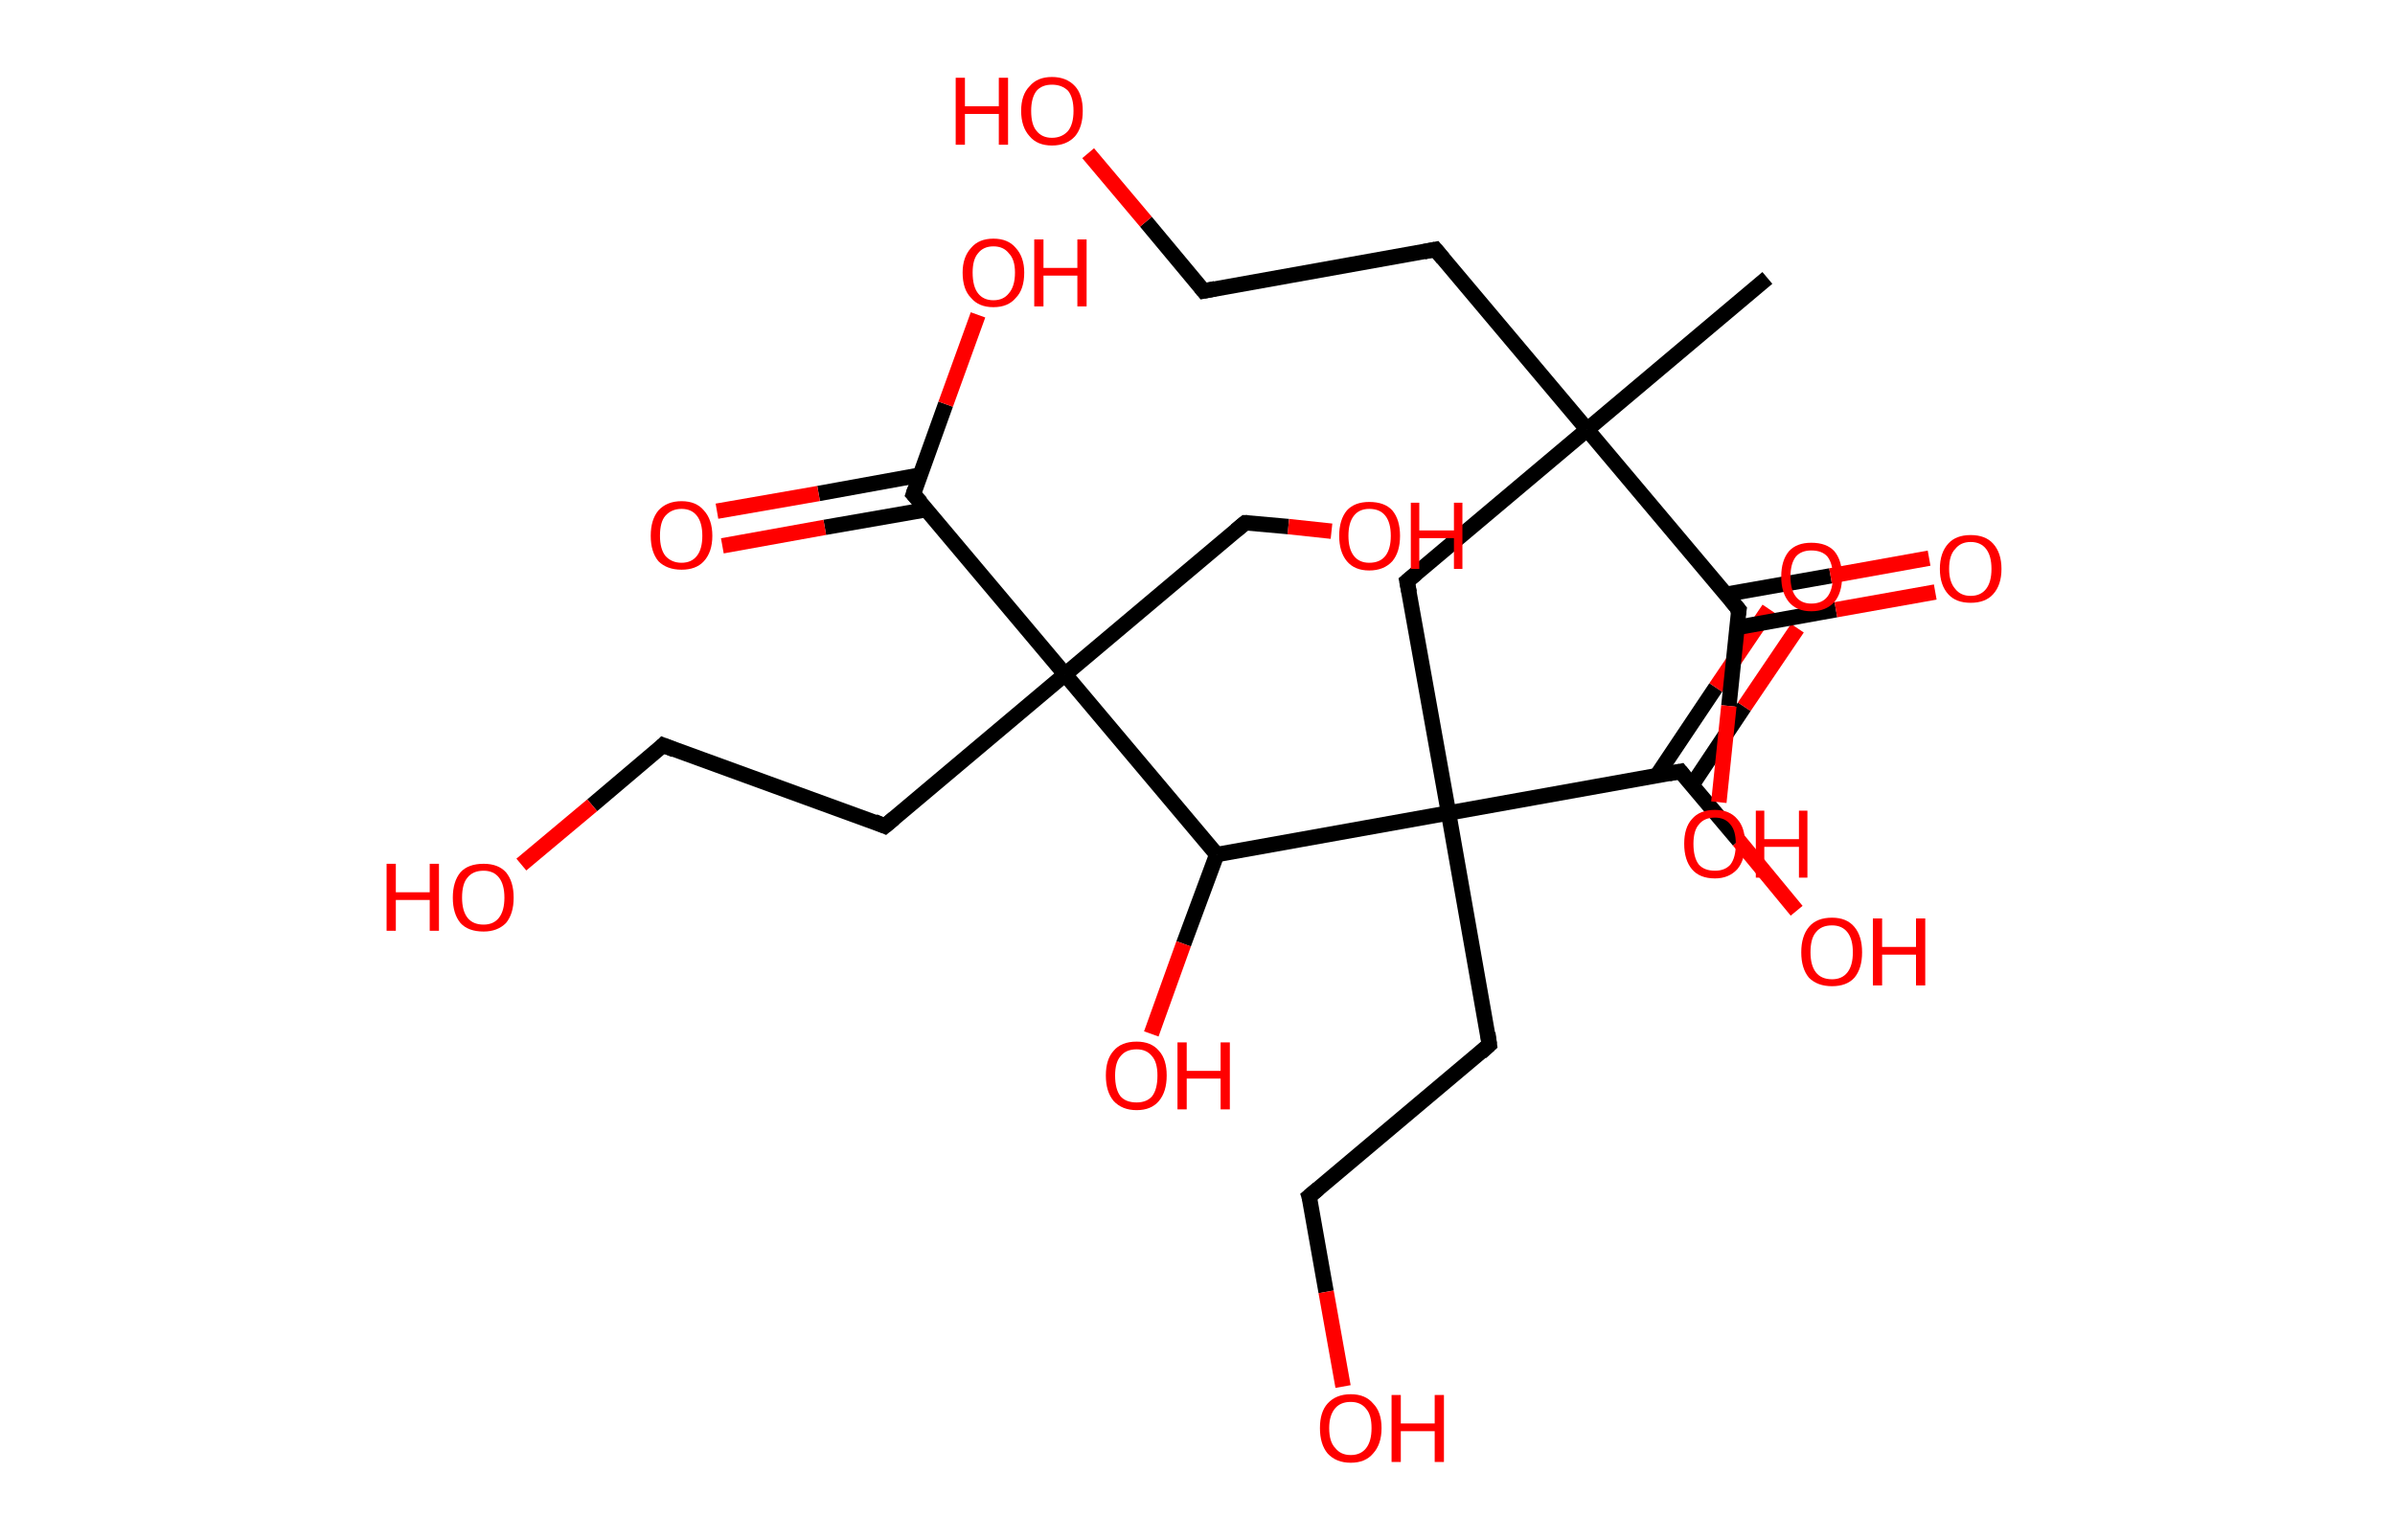 <?xml version='1.0' encoding='ASCII' standalone='yes'?>
<svg xmlns="http://www.w3.org/2000/svg" xmlns:rdkit="http://www.rdkit.org/xml" xmlns:xlink="http://www.w3.org/1999/xlink" version="1.1" baseProfile="full" xml:space="preserve" width="311px" height="200px" viewBox="0 0 311 200">
<!-- END OF HEADER -->
<rect style="opacity:1.0;fill:#FFFFFF;stroke:none" width="311.0" height="200.0" x="0.0" y="0.0"> </rect>
<path class="bond-0 atom-0 atom-1" d="M 229.5,36.1 L 206.1,55.8" style="fill:none;fill-rule:evenodd;stroke:#000000;stroke-width:2.0px;stroke-linecap:butt;stroke-linejoin:miter;stroke-opacity:1"/>
<path class="bond-1 atom-1 atom-2" d="M 206.1,55.8 L 186.4,32.4" style="fill:none;fill-rule:evenodd;stroke:#000000;stroke-width:2.0px;stroke-linecap:butt;stroke-linejoin:miter;stroke-opacity:1"/>
<path class="bond-2 atom-2 atom-3" d="M 186.4,32.4 L 156.3,37.8" style="fill:none;fill-rule:evenodd;stroke:#000000;stroke-width:2.0px;stroke-linecap:butt;stroke-linejoin:miter;stroke-opacity:1"/>
<path class="bond-3 atom-3 atom-4" d="M 156.3,37.8 L 148.8,28.8" style="fill:none;fill-rule:evenodd;stroke:#000000;stroke-width:2.0px;stroke-linecap:butt;stroke-linejoin:miter;stroke-opacity:1"/>
<path class="bond-3 atom-3 atom-4" d="M 148.8,28.8 L 141.3,19.9" style="fill:none;fill-rule:evenodd;stroke:#FF0000;stroke-width:2.0px;stroke-linecap:butt;stroke-linejoin:miter;stroke-opacity:1"/>
<path class="bond-4 atom-1 atom-5" d="M 206.1,55.8 L 182.7,75.5" style="fill:none;fill-rule:evenodd;stroke:#000000;stroke-width:2.0px;stroke-linecap:butt;stroke-linejoin:miter;stroke-opacity:1"/>
<path class="bond-5 atom-5 atom-6" d="M 182.7,75.5 L 188.1,105.6" style="fill:none;fill-rule:evenodd;stroke:#000000;stroke-width:2.0px;stroke-linecap:butt;stroke-linejoin:miter;stroke-opacity:1"/>
<path class="bond-6 atom-6 atom-7" d="M 188.1,105.6 L 193.4,135.7" style="fill:none;fill-rule:evenodd;stroke:#000000;stroke-width:2.0px;stroke-linecap:butt;stroke-linejoin:miter;stroke-opacity:1"/>
<path class="bond-7 atom-7 atom-8" d="M 193.4,135.7 L 170.0,155.4" style="fill:none;fill-rule:evenodd;stroke:#000000;stroke-width:2.0px;stroke-linecap:butt;stroke-linejoin:miter;stroke-opacity:1"/>
<path class="bond-8 atom-8 atom-9" d="M 170.0,155.4 L 172.2,167.8" style="fill:none;fill-rule:evenodd;stroke:#000000;stroke-width:2.0px;stroke-linecap:butt;stroke-linejoin:miter;stroke-opacity:1"/>
<path class="bond-8 atom-8 atom-9" d="M 172.2,167.8 L 174.4,180.1" style="fill:none;fill-rule:evenodd;stroke:#FF0000;stroke-width:2.0px;stroke-linecap:butt;stroke-linejoin:miter;stroke-opacity:1"/>
<path class="bond-9 atom-6 atom-10" d="M 188.1,105.6 L 218.2,100.2" style="fill:none;fill-rule:evenodd;stroke:#000000;stroke-width:2.0px;stroke-linecap:butt;stroke-linejoin:miter;stroke-opacity:1"/>
<path class="bond-10 atom-10 atom-11" d="M 219.7,102.0 L 226.5,91.8" style="fill:none;fill-rule:evenodd;stroke:#000000;stroke-width:2.0px;stroke-linecap:butt;stroke-linejoin:miter;stroke-opacity:1"/>
<path class="bond-10 atom-10 atom-11" d="M 226.5,91.8 L 233.4,81.6" style="fill:none;fill-rule:evenodd;stroke:#FF0000;stroke-width:2.0px;stroke-linecap:butt;stroke-linejoin:miter;stroke-opacity:1"/>
<path class="bond-10 atom-10 atom-11" d="M 215.1,100.8 L 222.8,89.3" style="fill:none;fill-rule:evenodd;stroke:#000000;stroke-width:2.0px;stroke-linecap:butt;stroke-linejoin:miter;stroke-opacity:1"/>
<path class="bond-10 atom-10 atom-11" d="M 222.8,89.3 L 229.7,79.1" style="fill:none;fill-rule:evenodd;stroke:#FF0000;stroke-width:2.0px;stroke-linecap:butt;stroke-linejoin:miter;stroke-opacity:1"/>
<path class="bond-11 atom-10 atom-12" d="M 218.2,100.2 L 225.8,109.2" style="fill:none;fill-rule:evenodd;stroke:#000000;stroke-width:2.0px;stroke-linecap:butt;stroke-linejoin:miter;stroke-opacity:1"/>
<path class="bond-11 atom-10 atom-12" d="M 225.8,109.2 L 233.3,118.3" style="fill:none;fill-rule:evenodd;stroke:#FF0000;stroke-width:2.0px;stroke-linecap:butt;stroke-linejoin:miter;stroke-opacity:1"/>
<path class="bond-12 atom-6 atom-13" d="M 188.1,105.6 L 158.0,111.0" style="fill:none;fill-rule:evenodd;stroke:#000000;stroke-width:2.0px;stroke-linecap:butt;stroke-linejoin:miter;stroke-opacity:1"/>
<path class="bond-13 atom-13 atom-14" d="M 158.0,111.0 L 153.7,122.6" style="fill:none;fill-rule:evenodd;stroke:#000000;stroke-width:2.0px;stroke-linecap:butt;stroke-linejoin:miter;stroke-opacity:1"/>
<path class="bond-13 atom-13 atom-14" d="M 153.7,122.6 L 149.5,134.3" style="fill:none;fill-rule:evenodd;stroke:#FF0000;stroke-width:2.0px;stroke-linecap:butt;stroke-linejoin:miter;stroke-opacity:1"/>
<path class="bond-14 atom-13 atom-15" d="M 158.0,111.0 L 138.3,87.6" style="fill:none;fill-rule:evenodd;stroke:#000000;stroke-width:2.0px;stroke-linecap:butt;stroke-linejoin:miter;stroke-opacity:1"/>
<path class="bond-15 atom-15 atom-16" d="M 138.3,87.6 L 161.7,67.9" style="fill:none;fill-rule:evenodd;stroke:#000000;stroke-width:2.0px;stroke-linecap:butt;stroke-linejoin:miter;stroke-opacity:1"/>
<path class="bond-16 atom-16 atom-17" d="M 161.7,67.9 L 167.3,68.4" style="fill:none;fill-rule:evenodd;stroke:#000000;stroke-width:2.0px;stroke-linecap:butt;stroke-linejoin:miter;stroke-opacity:1"/>
<path class="bond-16 atom-16 atom-17" d="M 167.3,68.4 L 172.9,69.0" style="fill:none;fill-rule:evenodd;stroke:#FF0000;stroke-width:2.0px;stroke-linecap:butt;stroke-linejoin:miter;stroke-opacity:1"/>
<path class="bond-17 atom-15 atom-18" d="M 138.3,87.6 L 114.9,107.3" style="fill:none;fill-rule:evenodd;stroke:#000000;stroke-width:2.0px;stroke-linecap:butt;stroke-linejoin:miter;stroke-opacity:1"/>
<path class="bond-18 atom-18 atom-19" d="M 114.9,107.3 L 86.1,96.8" style="fill:none;fill-rule:evenodd;stroke:#000000;stroke-width:2.0px;stroke-linecap:butt;stroke-linejoin:miter;stroke-opacity:1"/>
<path class="bond-19 atom-19 atom-20" d="M 86.1,96.8 L 76.9,104.6" style="fill:none;fill-rule:evenodd;stroke:#000000;stroke-width:2.0px;stroke-linecap:butt;stroke-linejoin:miter;stroke-opacity:1"/>
<path class="bond-19 atom-19 atom-20" d="M 76.9,104.6 L 67.7,112.3" style="fill:none;fill-rule:evenodd;stroke:#FF0000;stroke-width:2.0px;stroke-linecap:butt;stroke-linejoin:miter;stroke-opacity:1"/>
<path class="bond-20 atom-15 atom-21" d="M 138.3,87.6 L 118.6,64.2" style="fill:none;fill-rule:evenodd;stroke:#000000;stroke-width:2.0px;stroke-linecap:butt;stroke-linejoin:miter;stroke-opacity:1"/>
<path class="bond-21 atom-21 atom-22" d="M 119.5,61.7 L 106.3,64.1" style="fill:none;fill-rule:evenodd;stroke:#000000;stroke-width:2.0px;stroke-linecap:butt;stroke-linejoin:miter;stroke-opacity:1"/>
<path class="bond-21 atom-21 atom-22" d="M 106.3,64.1 L 93.1,66.4" style="fill:none;fill-rule:evenodd;stroke:#FF0000;stroke-width:2.0px;stroke-linecap:butt;stroke-linejoin:miter;stroke-opacity:1"/>
<path class="bond-21 atom-21 atom-22" d="M 120.3,66.2 L 107.1,68.5" style="fill:none;fill-rule:evenodd;stroke:#000000;stroke-width:2.0px;stroke-linecap:butt;stroke-linejoin:miter;stroke-opacity:1"/>
<path class="bond-21 atom-21 atom-22" d="M 107.1,68.5 L 93.8,70.9" style="fill:none;fill-rule:evenodd;stroke:#FF0000;stroke-width:2.0px;stroke-linecap:butt;stroke-linejoin:miter;stroke-opacity:1"/>
<path class="bond-22 atom-21 atom-23" d="M 118.6,64.2 L 122.8,52.5" style="fill:none;fill-rule:evenodd;stroke:#000000;stroke-width:2.0px;stroke-linecap:butt;stroke-linejoin:miter;stroke-opacity:1"/>
<path class="bond-22 atom-21 atom-23" d="M 122.8,52.5 L 127.0,40.9" style="fill:none;fill-rule:evenodd;stroke:#FF0000;stroke-width:2.0px;stroke-linecap:butt;stroke-linejoin:miter;stroke-opacity:1"/>
<path class="bond-23 atom-1 atom-24" d="M 206.1,55.8 L 225.8,79.2" style="fill:none;fill-rule:evenodd;stroke:#000000;stroke-width:2.0px;stroke-linecap:butt;stroke-linejoin:miter;stroke-opacity:1"/>
<path class="bond-24 atom-24 atom-25" d="M 225.6,81.5 L 238.4,79.2" style="fill:none;fill-rule:evenodd;stroke:#000000;stroke-width:2.0px;stroke-linecap:butt;stroke-linejoin:miter;stroke-opacity:1"/>
<path class="bond-24 atom-24 atom-25" d="M 238.4,79.2 L 251.3,76.9" style="fill:none;fill-rule:evenodd;stroke:#FF0000;stroke-width:2.0px;stroke-linecap:butt;stroke-linejoin:miter;stroke-opacity:1"/>
<path class="bond-24 atom-24 atom-25" d="M 224.1,77.2 L 237.7,74.8" style="fill:none;fill-rule:evenodd;stroke:#000000;stroke-width:2.0px;stroke-linecap:butt;stroke-linejoin:miter;stroke-opacity:1"/>
<path class="bond-24 atom-24 atom-25" d="M 237.7,74.8 L 250.5,72.5" style="fill:none;fill-rule:evenodd;stroke:#FF0000;stroke-width:2.0px;stroke-linecap:butt;stroke-linejoin:miter;stroke-opacity:1"/>
<path class="bond-25 atom-24 atom-26" d="M 225.8,79.2 L 224.5,91.7" style="fill:none;fill-rule:evenodd;stroke:#000000;stroke-width:2.0px;stroke-linecap:butt;stroke-linejoin:miter;stroke-opacity:1"/>
<path class="bond-25 atom-24 atom-26" d="M 224.5,91.7 L 223.2,104.2" style="fill:none;fill-rule:evenodd;stroke:#FF0000;stroke-width:2.0px;stroke-linecap:butt;stroke-linejoin:miter;stroke-opacity:1"/>
<path d="M 187.4,33.6 L 186.4,32.4 L 184.9,32.7" style="fill:none;stroke:#000000;stroke-width:2.0px;stroke-linecap:butt;stroke-linejoin:miter;stroke-opacity:1;"/>
<path d="M 157.8,37.5 L 156.3,37.8 L 155.9,37.3" style="fill:none;stroke:#000000;stroke-width:2.0px;stroke-linecap:butt;stroke-linejoin:miter;stroke-opacity:1;"/>
<path d="M 183.9,74.5 L 182.7,75.5 L 183.0,77.0" style="fill:none;stroke:#000000;stroke-width:2.0px;stroke-linecap:butt;stroke-linejoin:miter;stroke-opacity:1;"/>
<path d="M 193.2,134.2 L 193.4,135.7 L 192.3,136.7" style="fill:none;stroke:#000000;stroke-width:2.0px;stroke-linecap:butt;stroke-linejoin:miter;stroke-opacity:1;"/>
<path d="M 171.2,154.4 L 170.0,155.4 L 170.2,156.0" style="fill:none;stroke:#000000;stroke-width:2.0px;stroke-linecap:butt;stroke-linejoin:miter;stroke-opacity:1;"/>
<path d="M 216.7,100.5 L 218.2,100.2 L 218.6,100.7" style="fill:none;stroke:#000000;stroke-width:2.0px;stroke-linecap:butt;stroke-linejoin:miter;stroke-opacity:1;"/>
<path d="M 160.5,68.9 L 161.7,67.9 L 162.0,67.9" style="fill:none;stroke:#000000;stroke-width:2.0px;stroke-linecap:butt;stroke-linejoin:miter;stroke-opacity:1;"/>
<path d="M 116.1,106.3 L 114.9,107.3 L 113.5,106.7" style="fill:none;stroke:#000000;stroke-width:2.0px;stroke-linecap:butt;stroke-linejoin:miter;stroke-opacity:1;"/>
<path d="M 87.6,97.4 L 86.1,96.8 L 85.7,97.2" style="fill:none;stroke:#000000;stroke-width:2.0px;stroke-linecap:butt;stroke-linejoin:miter;stroke-opacity:1;"/>
<path d="M 119.6,65.3 L 118.6,64.2 L 118.8,63.6" style="fill:none;stroke:#000000;stroke-width:2.0px;stroke-linecap:butt;stroke-linejoin:miter;stroke-opacity:1;"/>
<path d="M 224.8,78.0 L 225.8,79.2 L 225.7,79.8" style="fill:none;stroke:#000000;stroke-width:2.0px;stroke-linecap:butt;stroke-linejoin:miter;stroke-opacity:1;"/>
<path class="atom-4" d="M 124.1 10.1 L 125.3 10.1 L 125.3 13.8 L 129.7 13.8 L 129.7 10.1 L 130.9 10.1 L 130.9 18.8 L 129.7 18.8 L 129.7 14.8 L 125.3 14.8 L 125.3 18.8 L 124.1 18.8 L 124.1 10.1 " fill="#FF0000"/>
<path class="atom-4" d="M 132.6 14.4 Q 132.6 12.3, 133.7 11.2 Q 134.7 10.0, 136.6 10.0 Q 138.5 10.0, 139.6 11.2 Q 140.6 12.3, 140.6 14.4 Q 140.6 16.5, 139.6 17.7 Q 138.5 18.9, 136.6 18.9 Q 134.7 18.9, 133.7 17.7 Q 132.6 16.5, 132.6 14.4 M 136.6 17.9 Q 137.9 17.9, 138.7 17.0 Q 139.4 16.1, 139.4 14.4 Q 139.4 12.7, 138.7 11.8 Q 137.9 11.0, 136.6 11.0 Q 135.3 11.0, 134.6 11.8 Q 133.9 12.7, 133.9 14.4 Q 133.9 16.2, 134.6 17.0 Q 135.3 17.9, 136.6 17.9 " fill="#FF0000"/>
<path class="atom-9" d="M 171.4 185.5 Q 171.4 183.4, 172.4 182.3 Q 173.5 181.1, 175.4 181.1 Q 177.3 181.1, 178.3 182.3 Q 179.4 183.4, 179.4 185.5 Q 179.4 187.6, 178.3 188.8 Q 177.3 190.0, 175.4 190.0 Q 173.5 190.0, 172.4 188.8 Q 171.4 187.6, 171.4 185.5 M 175.4 189.0 Q 176.7 189.0, 177.4 188.1 Q 178.1 187.2, 178.1 185.5 Q 178.1 183.8, 177.4 183.0 Q 176.7 182.1, 175.4 182.1 Q 174.1 182.1, 173.4 182.9 Q 172.6 183.8, 172.6 185.5 Q 172.6 187.3, 173.4 188.1 Q 174.1 189.0, 175.4 189.0 " fill="#FF0000"/>
<path class="atom-9" d="M 180.7 181.2 L 181.9 181.2 L 181.9 184.9 L 186.3 184.9 L 186.3 181.2 L 187.5 181.2 L 187.5 189.9 L 186.3 189.9 L 186.3 185.9 L 181.9 185.9 L 181.9 189.9 L 180.7 189.9 L 180.7 181.2 " fill="#FF0000"/>
<path class="atom-11" d="M 231.3 74.9 Q 231.3 72.8, 232.3 71.6 Q 233.3 70.5, 235.2 70.5 Q 237.2 70.5, 238.2 71.6 Q 239.2 72.8, 239.2 74.9 Q 239.2 77.0, 238.2 78.2 Q 237.1 79.4, 235.2 79.4 Q 233.3 79.4, 232.3 78.2 Q 231.3 77.0, 231.3 74.9 M 235.2 78.4 Q 236.6 78.4, 237.3 77.5 Q 238.0 76.6, 238.0 74.9 Q 238.0 73.2, 237.3 72.3 Q 236.6 71.5, 235.2 71.5 Q 233.9 71.5, 233.2 72.3 Q 232.5 73.2, 232.5 74.9 Q 232.5 76.6, 233.2 77.5 Q 233.9 78.4, 235.2 78.4 " fill="#FF0000"/>
<path class="atom-12" d="M 233.9 123.7 Q 233.9 121.6, 234.9 120.4 Q 235.9 119.2, 237.9 119.2 Q 239.8 119.2, 240.8 120.4 Q 241.8 121.6, 241.8 123.7 Q 241.8 125.8, 240.8 127.0 Q 239.8 128.1, 237.9 128.1 Q 236.0 128.1, 234.9 127.0 Q 233.9 125.8, 233.9 123.7 M 237.9 127.2 Q 239.2 127.2, 239.9 126.3 Q 240.6 125.4, 240.6 123.7 Q 240.6 122.0, 239.9 121.1 Q 239.2 120.2, 237.9 120.2 Q 236.5 120.2, 235.8 121.1 Q 235.1 121.9, 235.1 123.7 Q 235.1 125.4, 235.8 126.3 Q 236.5 127.2, 237.9 127.2 " fill="#FF0000"/>
<path class="atom-12" d="M 243.2 119.3 L 244.4 119.3 L 244.4 123.0 L 248.8 123.0 L 248.8 119.3 L 250.0 119.3 L 250.0 128.0 L 248.8 128.0 L 248.8 124.0 L 244.4 124.0 L 244.4 128.0 L 243.2 128.0 L 243.2 119.3 " fill="#FF0000"/>
<path class="atom-14" d="M 143.6 139.7 Q 143.6 137.6, 144.6 136.5 Q 145.6 135.3, 147.6 135.3 Q 149.5 135.3, 150.5 136.5 Q 151.5 137.6, 151.5 139.7 Q 151.5 141.8, 150.5 143.0 Q 149.5 144.2, 147.6 144.2 Q 145.7 144.2, 144.6 143.0 Q 143.6 141.8, 143.6 139.7 M 147.6 143.2 Q 148.9 143.2, 149.6 142.4 Q 150.3 141.5, 150.3 139.7 Q 150.3 138.0, 149.6 137.2 Q 148.9 136.3, 147.6 136.3 Q 146.2 136.3, 145.5 137.2 Q 144.8 138.0, 144.8 139.7 Q 144.8 141.5, 145.5 142.4 Q 146.2 143.2, 147.6 143.2 " fill="#FF0000"/>
<path class="atom-14" d="M 152.9 135.4 L 154.1 135.4 L 154.1 139.1 L 158.5 139.1 L 158.5 135.4 L 159.7 135.4 L 159.7 144.1 L 158.5 144.1 L 158.5 140.1 L 154.1 140.1 L 154.1 144.1 L 152.9 144.1 L 152.9 135.4 " fill="#FF0000"/>
<path class="atom-17" d="M 173.9 69.6 Q 173.9 67.5, 174.9 66.3 Q 175.9 65.2, 177.8 65.2 Q 179.8 65.2, 180.8 66.3 Q 181.8 67.5, 181.8 69.6 Q 181.8 71.7, 180.8 72.9 Q 179.7 74.1, 177.8 74.1 Q 175.9 74.1, 174.9 72.9 Q 173.9 71.7, 173.9 69.6 M 177.8 73.1 Q 179.2 73.1, 179.9 72.2 Q 180.6 71.3, 180.6 69.6 Q 180.6 67.9, 179.9 67.0 Q 179.2 66.1, 177.8 66.1 Q 176.5 66.1, 175.8 67.0 Q 175.1 67.9, 175.1 69.6 Q 175.1 71.3, 175.8 72.2 Q 176.5 73.1, 177.8 73.1 " fill="#FF0000"/>
<path class="atom-17" d="M 183.2 65.3 L 184.3 65.3 L 184.3 68.9 L 188.8 68.9 L 188.8 65.3 L 189.9 65.3 L 189.9 73.9 L 188.8 73.9 L 188.8 69.9 L 184.3 69.9 L 184.3 73.9 L 183.2 73.9 L 183.2 65.3 " fill="#FF0000"/>
<path class="atom-20" d="M 50.2 112.2 L 51.4 112.2 L 51.4 115.9 L 55.8 115.9 L 55.8 112.2 L 57.0 112.2 L 57.0 120.9 L 55.8 120.9 L 55.8 116.9 L 51.4 116.9 L 51.4 120.9 L 50.2 120.9 L 50.2 112.2 " fill="#FF0000"/>
<path class="atom-20" d="M 58.8 116.6 Q 58.8 114.5, 59.8 113.3 Q 60.8 112.2, 62.8 112.2 Q 64.7 112.2, 65.7 113.3 Q 66.7 114.5, 66.7 116.6 Q 66.7 118.7, 65.7 119.9 Q 64.6 121.0, 62.8 121.0 Q 60.8 121.0, 59.8 119.9 Q 58.8 118.7, 58.8 116.6 M 62.8 120.1 Q 64.1 120.1, 64.8 119.2 Q 65.5 118.3, 65.5 116.6 Q 65.5 114.9, 64.8 114.0 Q 64.1 113.1, 62.8 113.1 Q 61.4 113.1, 60.7 114.0 Q 60.0 114.8, 60.0 116.6 Q 60.0 118.3, 60.7 119.2 Q 61.4 120.1, 62.8 120.1 " fill="#FF0000"/>
<path class="atom-22" d="M 84.5 69.6 Q 84.5 67.5, 85.5 66.3 Q 86.6 65.1, 88.5 65.1 Q 90.4 65.1, 91.4 66.3 Q 92.5 67.5, 92.5 69.6 Q 92.5 71.7, 91.4 72.9 Q 90.4 74.0, 88.5 74.0 Q 86.6 74.0, 85.5 72.9 Q 84.5 71.7, 84.5 69.6 M 88.5 73.1 Q 89.8 73.1, 90.5 72.2 Q 91.2 71.3, 91.2 69.6 Q 91.2 67.9, 90.5 67.0 Q 89.8 66.1, 88.5 66.1 Q 87.2 66.1, 86.4 67.0 Q 85.7 67.8, 85.7 69.6 Q 85.7 71.3, 86.4 72.2 Q 87.2 73.1, 88.5 73.1 " fill="#FF0000"/>
<path class="atom-23" d="M 125.0 35.4 Q 125.0 33.4, 126.1 32.2 Q 127.1 31.0, 129.0 31.0 Q 130.9 31.0, 131.9 32.2 Q 133.0 33.4, 133.0 35.4 Q 133.0 37.6, 131.9 38.7 Q 130.9 39.9, 129.0 39.9 Q 127.1 39.9, 126.1 38.7 Q 125.0 37.6, 125.0 35.4 M 129.0 39.0 Q 130.3 39.0, 131.0 38.1 Q 131.8 37.2, 131.8 35.4 Q 131.8 33.7, 131.0 32.9 Q 130.3 32.0, 129.0 32.0 Q 127.7 32.0, 127.0 32.9 Q 126.3 33.7, 126.3 35.4 Q 126.3 37.2, 127.0 38.1 Q 127.7 39.0, 129.0 39.0 " fill="#FF0000"/>
<path class="atom-23" d="M 134.3 31.1 L 135.5 31.1 L 135.5 34.8 L 139.9 34.8 L 139.9 31.1 L 141.1 31.1 L 141.1 39.8 L 139.9 39.8 L 139.9 35.8 L 135.5 35.8 L 135.5 39.8 L 134.3 39.8 L 134.3 31.1 " fill="#FF0000"/>
<path class="atom-25" d="M 251.9 73.9 Q 251.9 71.8, 253.0 70.6 Q 254.0 69.5, 255.9 69.5 Q 257.8 69.5, 258.8 70.6 Q 259.9 71.8, 259.9 73.9 Q 259.9 76.0, 258.8 77.2 Q 257.8 78.3, 255.9 78.3 Q 254.0 78.3, 253.0 77.2 Q 251.9 76.0, 251.9 73.9 M 255.9 77.4 Q 257.2 77.4, 257.9 76.5 Q 258.6 75.6, 258.6 73.9 Q 258.6 72.2, 257.9 71.3 Q 257.2 70.4, 255.9 70.4 Q 254.6 70.4, 253.9 71.3 Q 253.1 72.1, 253.1 73.9 Q 253.1 75.6, 253.9 76.5 Q 254.6 77.4, 255.9 77.4 " fill="#FF0000"/>
<path class="atom-26" d="M 218.7 109.6 Q 218.7 107.5, 219.7 106.4 Q 220.7 105.2, 222.7 105.2 Q 224.6 105.2, 225.6 106.4 Q 226.6 107.5, 226.6 109.6 Q 226.6 111.7, 225.6 112.9 Q 224.5 114.1, 222.7 114.1 Q 220.7 114.1, 219.7 112.9 Q 218.7 111.7, 218.7 109.6 M 222.7 113.1 Q 224.0 113.1, 224.7 112.3 Q 225.4 111.4, 225.4 109.6 Q 225.4 107.9, 224.7 107.1 Q 224.0 106.2, 222.7 106.2 Q 221.3 106.2, 220.6 107.1 Q 219.9 107.9, 219.9 109.6 Q 219.9 111.4, 220.6 112.3 Q 221.3 113.1, 222.7 113.1 " fill="#FF0000"/>
<path class="atom-26" d="M 228.0 105.3 L 229.1 105.3 L 229.1 109.0 L 233.6 109.0 L 233.6 105.3 L 234.7 105.3 L 234.7 114.0 L 233.6 114.0 L 233.6 110.0 L 229.1 110.0 L 229.1 114.0 L 228.0 114.0 L 228.0 105.3 " fill="#FF0000"/>
</svg>
